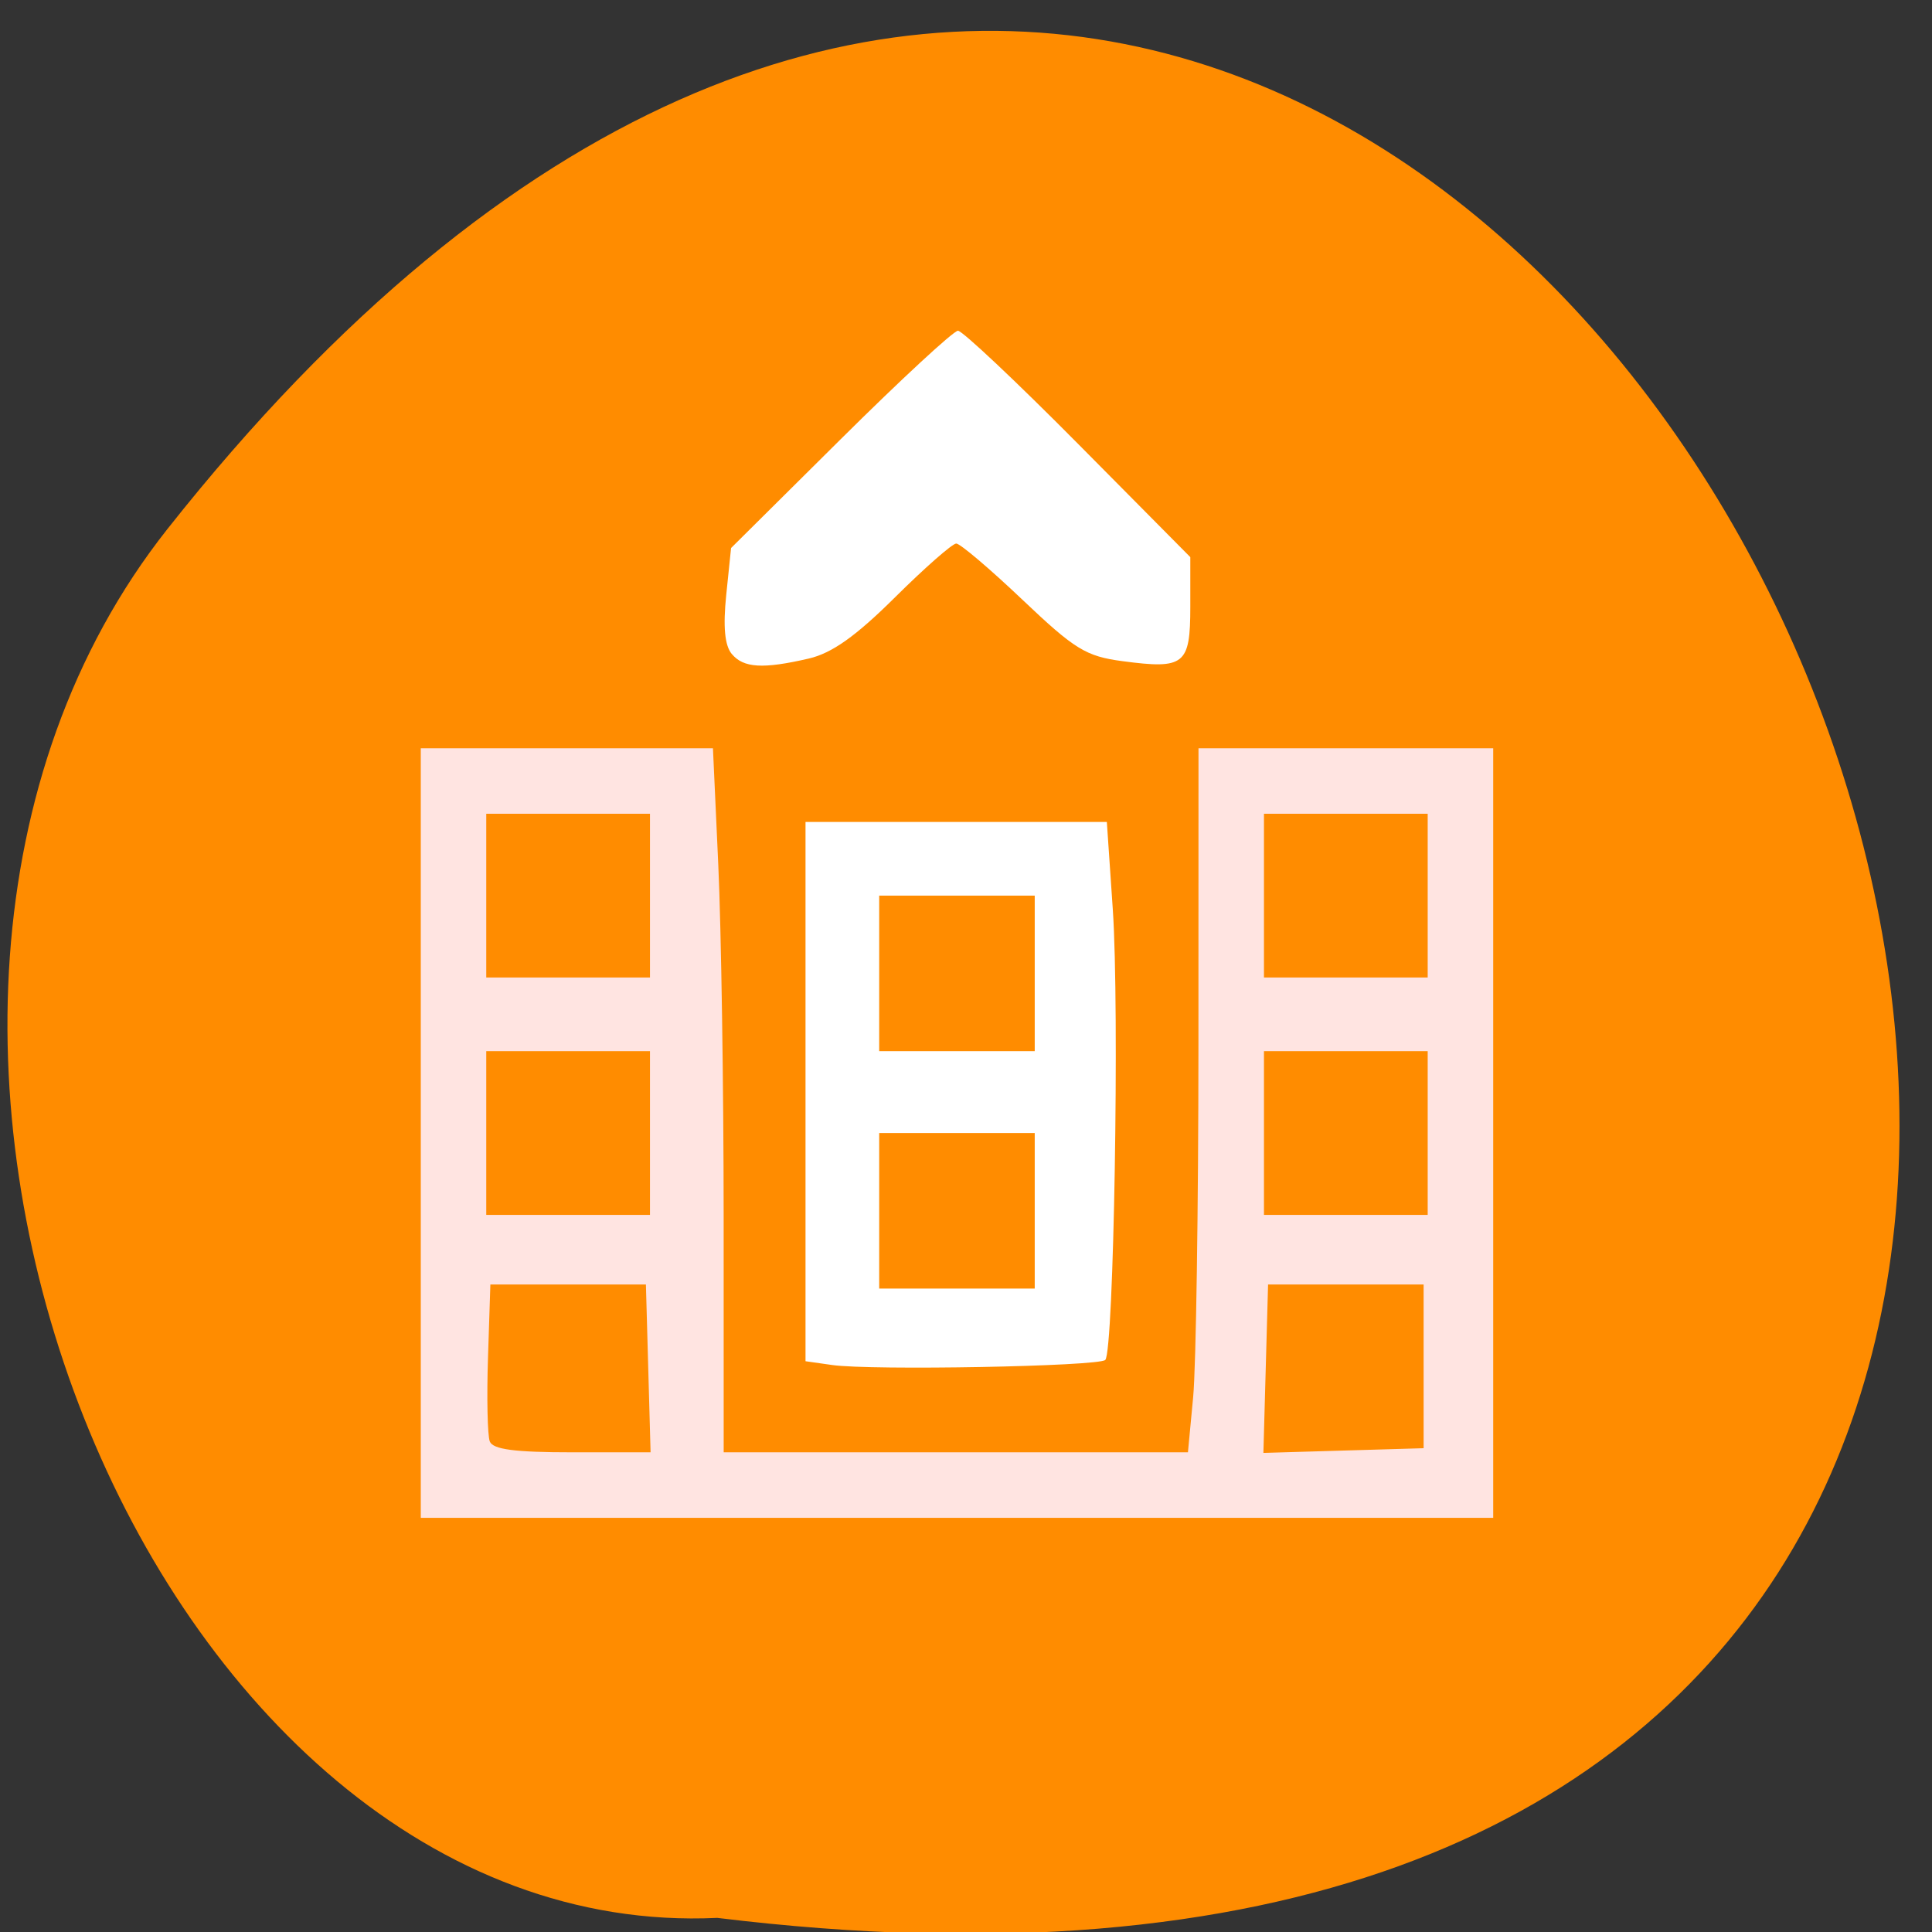 <svg xmlns="http://www.w3.org/2000/svg" viewBox="0 0 256 256"><rect x="0" y="0" width="256" height="256" fill="#333333" stroke="none"/><path d="m 22.19 70.09 c 182.47 -230.78 372.26 220.62 72.857 184.04 -75.3 3.542 -124.25 -119.04 -72.857 -184.04 z" fill="#ff8c00" color="#000"/><path d="m 55.756 150.13 v -50.983 h 19.357 h 19.357 l 0.707 15.458 c 0.389 8.502 0.709 29.492 0.711 46.644 l 0.004 31.19 h 30.758 h 30.758 l 0.692 -7.322 c 0.38 -4.03 0.695 -25.02 0.699 -46.644 l 0.008 -39.32 h 19.525 h 19.525 v 50.983 v 50.983 h -71.05 h -71.05 v -50.983 z m 30.14 31.19 l -0.309 -11.12 h -10.305 h -10.305 l -0.316 9.677 c -0.174 5.322 -0.067 10.326 0.237 11.12 0.407 1.06 3.3 1.442 10.93 1.442 h 10.377 l -0.309 -11.12 z m 102.74 -0.271 v -10.847 h -10.305 h -10.305 l -0.31 11.158 l -0.31 11.158 l 10.615 -0.311 l 10.615 -0.311 v -10.847 z m -102.51 -30.915 v -10.847 h -10.847 h -10.847 v 10.847 v 10.847 h 10.847 h 10.847 v -10.847 z m 103.05 0 v -10.847 h -10.847 h -10.847 v 10.847 v 10.847 h 10.847 h 10.847 v -10.847 z m -103.05 -31.458 v -10.847 h -10.847 h -10.847 v 10.847 v 10.847 h 10.847 h 10.847 v -10.847 z m 103.05 0 v -10.847 h -10.847 h -10.847 v 10.847 v 10.847 h 10.847 h 10.847 v -10.847 z" fill="#ffe4e1"/><g fill="#fff"><path d="m 110.26 180.87 l -3.525 -0.501 v -35.728 v -35.728 h 19.963 h 19.963 l 0.792 11.622 c 0.894 13.12 0.135 58.53 -0.998 59.663 -0.857 0.857 -30.959 1.416 -36.2 0.672 z m 26.847 -20.431 v -10.305 h -10.305 h -10.305 v 10.305 v 10.305 h 10.305 h 10.305 v -10.305 z m 0 -31.458 v -10.305 h -10.305 h -10.305 v 10.305 v 10.305 h 10.305 h 10.305 v -10.305 z"/><path d="m 96.96 86.65 c -0.933 -1.124 -1.164 -3.614 -0.728 -7.841 l 0.639 -6.194 l 14.505 -14.396 c 7.978 -7.918 14.98 -14.396 15.56 -14.396 0.581 0 7.745 6.751 15.921 15 l 14.865 15 v 6.577 c 0 7.694 -0.755 8.3 -8.983 7.208 -4.846 -0.643 -6.323 -1.55 -13.276 -8.155 -4.303 -4.087 -8.242 -7.431 -8.755 -7.431 -0.512 0 -4.164 3.207 -8.114 7.127 -5.191 5.151 -8.357 7.4 -11.417 8.11 -6.09 1.413 -8.664 1.258 -10.217 -0.613 z"/></g></svg>